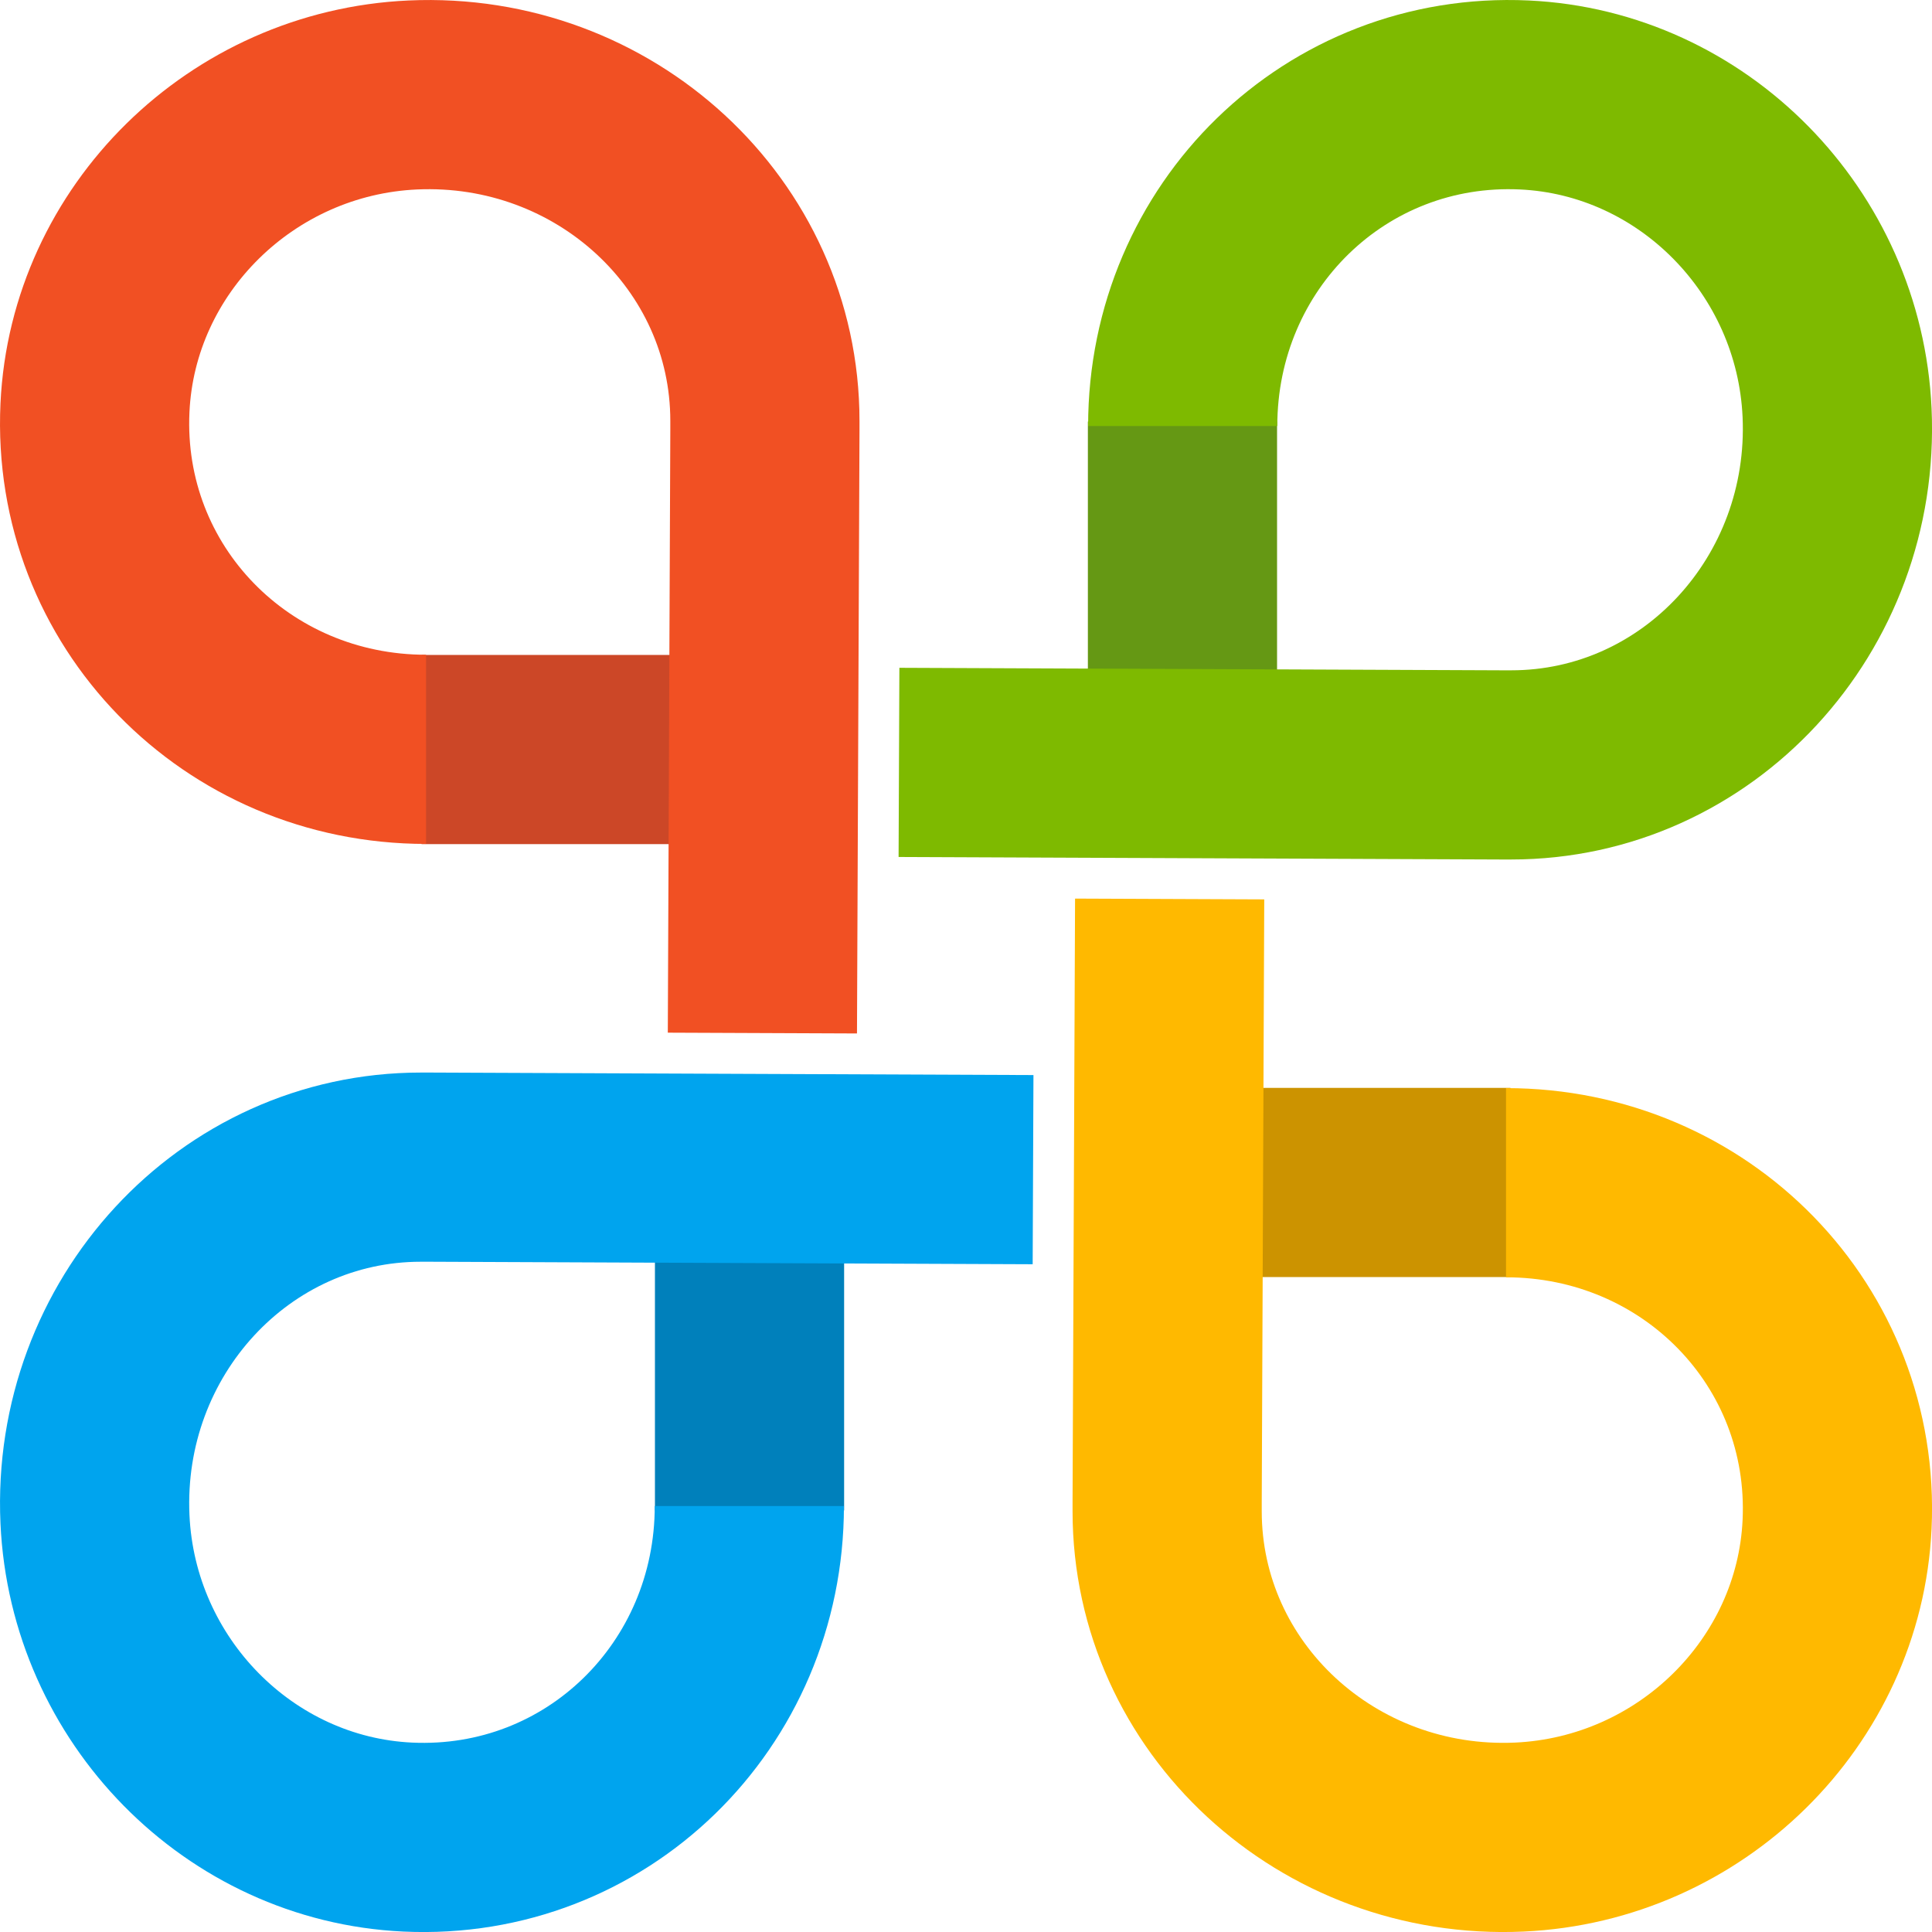 <?xml version="1.0" encoding="UTF-8"?><svg id="logo" xmlns="http://www.w3.org/2000/svg" viewBox="0 0 408.5 408.5"><defs><style>.cls-1{stroke:#00a4ee;}.cls-1,.cls-2,.cls-3,.cls-4,.cls-5,.cls-6,.cls-7,.cls-8{fill:none;stroke-miterlimit:10;stroke-width:40px;}.cls-2{stroke:#659814;}.cls-3{stroke:#0080bb;}.cls-4{stroke:#7eba00;}.cls-5{stroke:#cc4727;}.cls-6{stroke:#cc9300;}.cls-7{stroke:#f15023;}.cls-8{stroke:#ffb900;}</style></defs><g><line class="cls-5" x1="89.13" y1="158.48" x2="144.51" y2="158.48"/><path class="cls-7" d="M90.08,158.44c-40.1,0-71.86-32.36-70-72.23,1.66-35.6,31.03-64.49,67.2-66.13,40.51-1.83,74.45,29.43,74.45,68.9v2.1l-.53,127.35"/></g><g><line class="cls-2" x1="250.02" y1="89.13" x2="250.02" y2="144.51"/><path class="cls-4" d="M250.07,90.08c0-40.1,32.36-71.86,72.23-70,35.6,1.66,64.49,31.03,66.13,67.2,1.83,40.51-29.43,74.45-68.9,74.45h-2.1s-127.35-.53-127.35-.53"/></g><g><line class="cls-3" x1="158.48" y1="319.37" x2="158.48" y2="264"/><path class="cls-1" d="M158.44,318.43c0,40.1-32.36,71.86-72.23,70-35.6-1.66-64.49-31.03-66.13-67.2-1.83-40.51,29.43-74.45,68.9-74.45h2.1s127.35,.53,127.35,.53"/></g><g><line class="cls-6" x1="319.37" y1="250.02" x2="264" y2="250.02"/><path class="cls-8" d="M318.43,250.07c40.1,0,71.86,32.36,70,72.23-1.66,35.6-31.03,64.49-67.2,66.13-40.51,1.83-74.45-29.43-74.45-68.9v-2.1s.53-127.35,.53-127.35"/></g></svg>